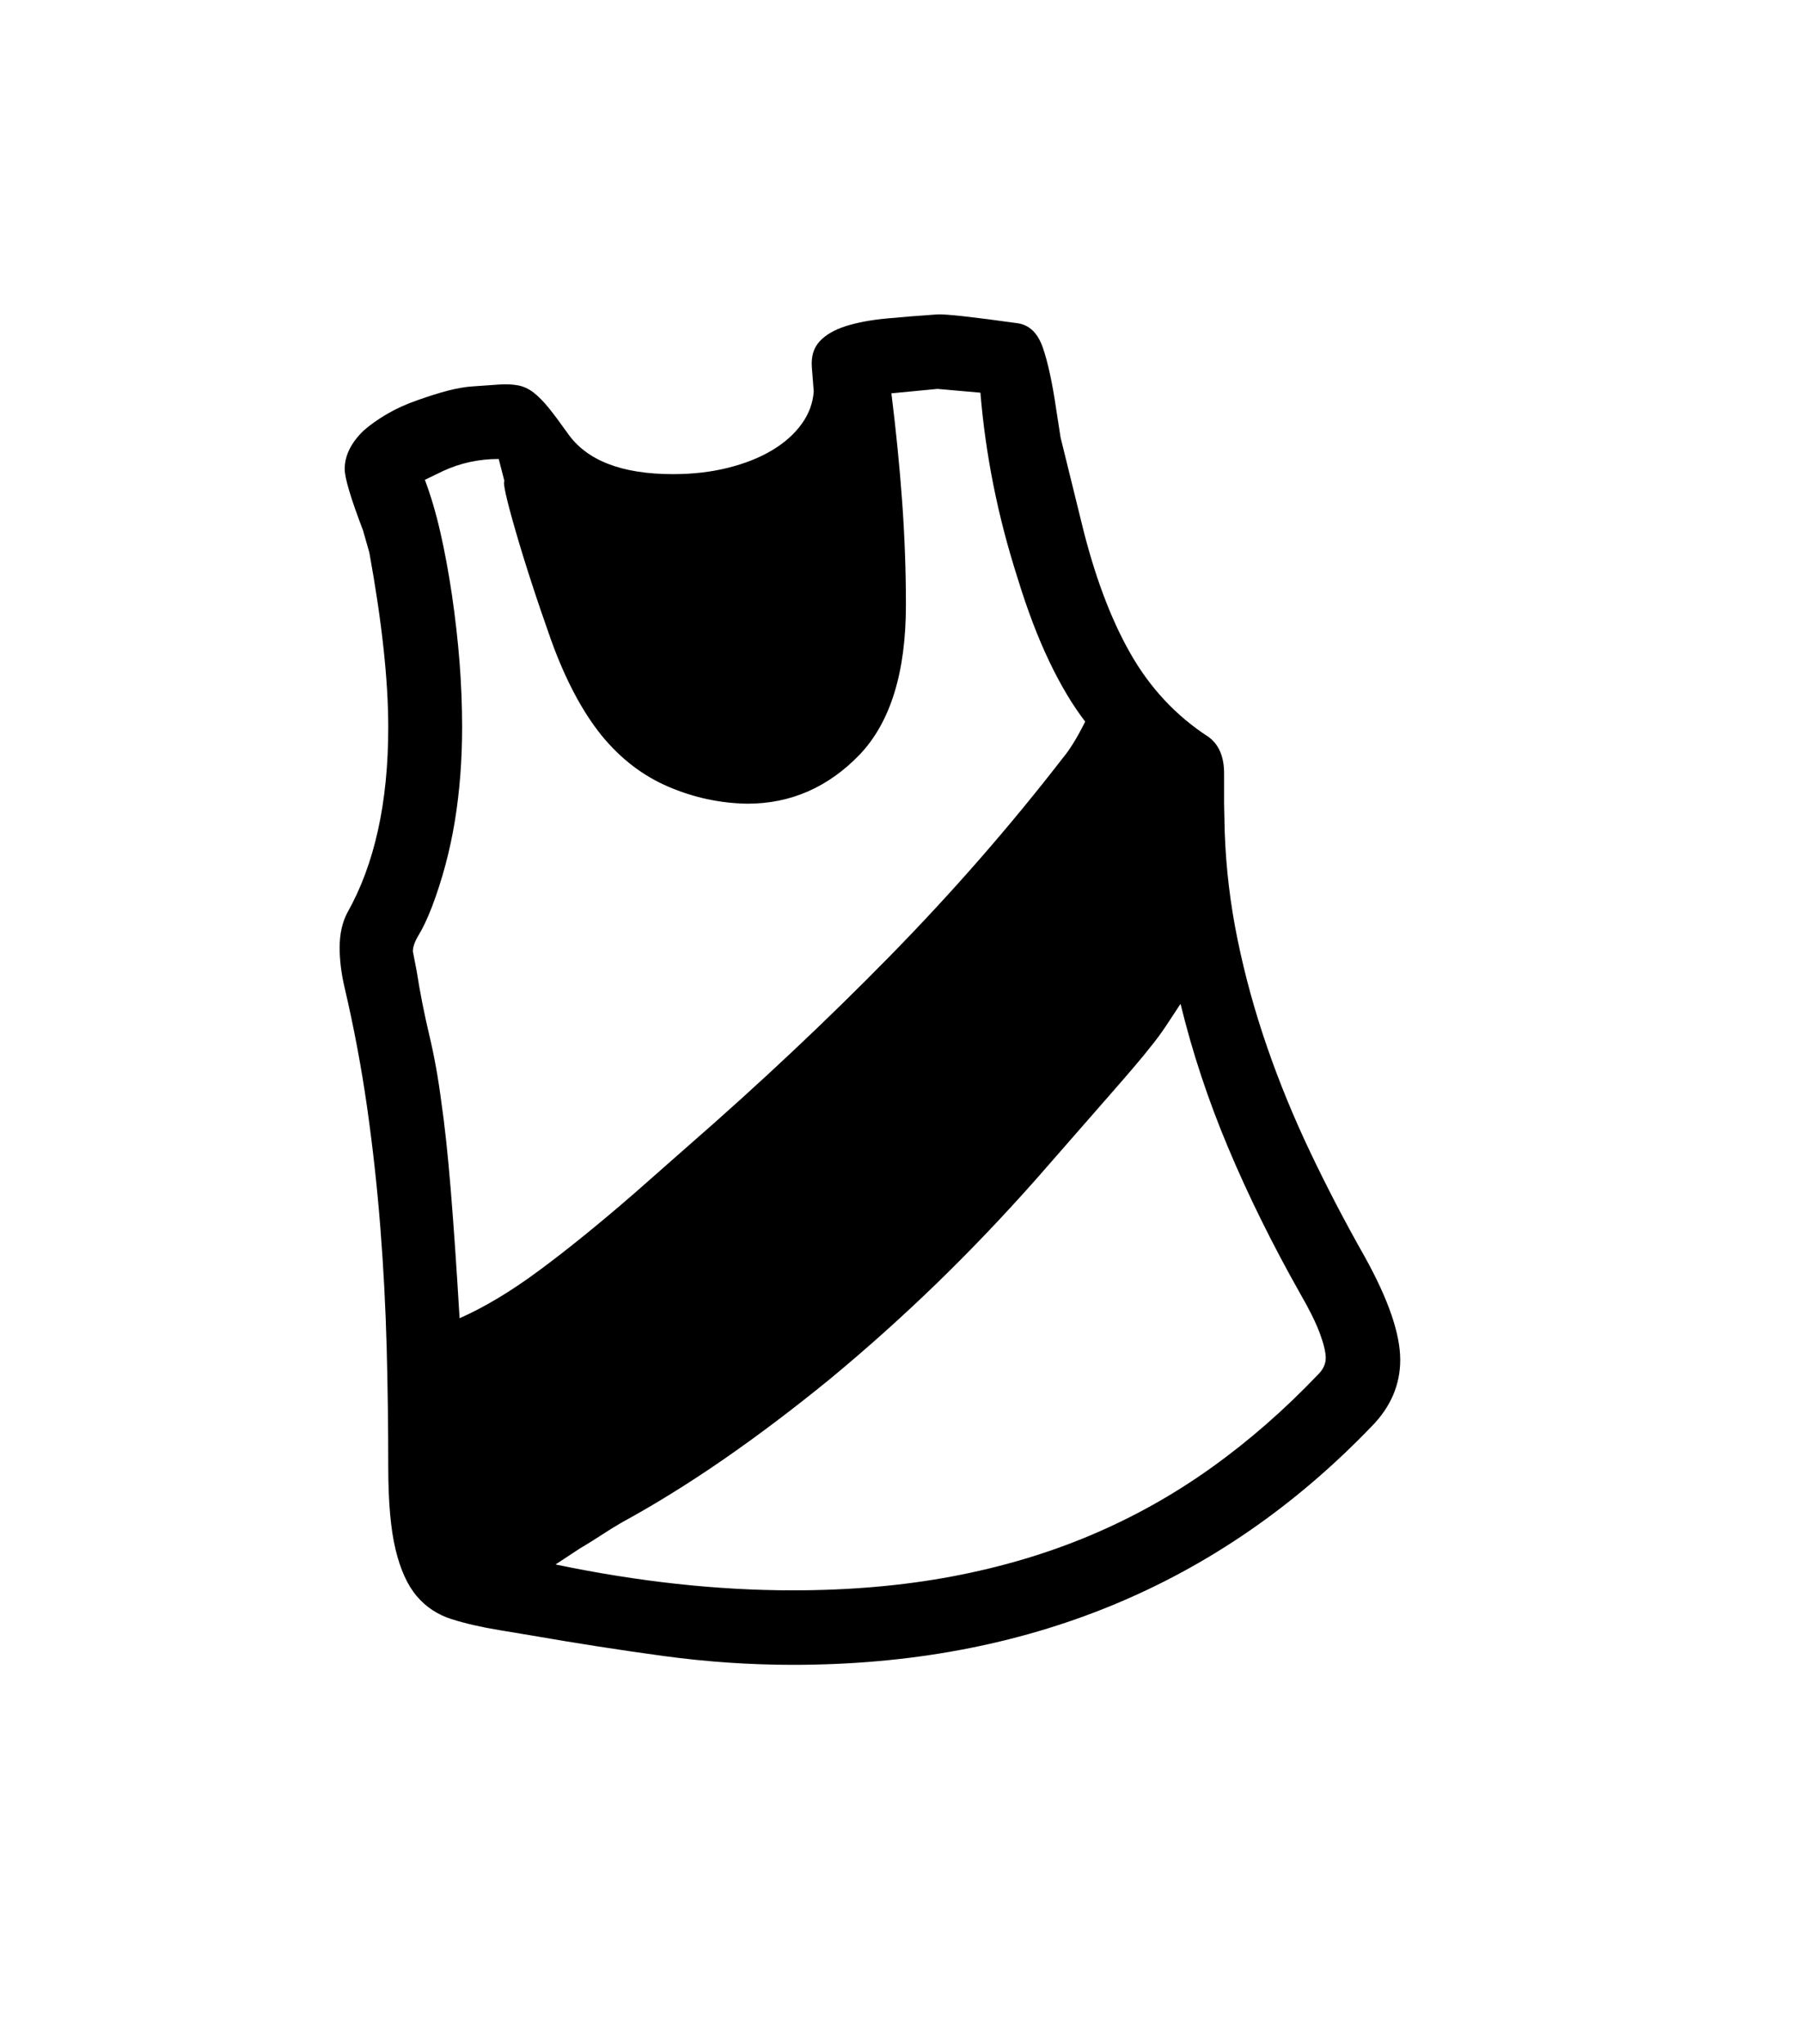 <svg xmlns="http://www.w3.org/2000/svg" xmlns:xlink="http://www.w3.org/1999/xlink" viewBox="0 0 357 404.75" version="1.1">
<defs>
<g>
<symbol overflow="visible" id="glyph0-0">
<path style="stroke:none;" d="M 102.125 -198.625 L 102.125 15.875 L 210.375 15.875 L 210.375 -198.625 Z M 84.375 33.625 L 84.375 -216.375 L 228.125 -216.375 L 228.125 33.625 Z M 84.375 33.625 "/>
</symbol>
<symbol overflow="visible" id="glyph0-1">
<path style="stroke:none;" d="M 246.5 -22.125 C 246.5 -23.289 246.102 -24.938 245.312 -27.062 C 244.52 -29.188 243.207 -31.832 241.375 -35 C 235.875 -44.75 231.145 -54.332 227.188 -63.75 C 223.227 -73.164 220.082 -82.664 217.75 -92.25 C 216.832 -90.832 215.875 -89.375 214.875 -87.875 C 213.875 -86.375 212.789 -84.914 211.625 -83.5 C 210.539 -82.082 208.125 -79.227 204.375 -74.938 C 200.625 -70.645 195.539 -64.832 189.125 -57.5 C 182.625 -50.164 176.02 -43.25 169.312 -36.75 C 162.602 -30.25 155.625 -24 148.375 -18 C 141.125 -12.082 134.062 -6.75 127.188 -2 C 120.312 2.75 113.582 6.914 107 10.5 C 105.582 11.332 104.207 12.188 102.875 13.062 C 101.539 13.938 100.164 14.789 98.75 15.625 L 94 18.75 C 110.332 22.164 126 23.875 141 23.875 C 152.25 23.875 162.75 22.957 172.5 21.125 C 182.25 19.289 191.375 16.582 199.875 13 C 208.375 9.414 216.352 4.957 223.812 -0.375 C 231.27 -5.707 238.332 -11.875 245 -18.875 C 246 -19.875 246.5 -20.957 246.5 -22.125 Z M 75 -30 C 79.914 -32.164 85.188 -35.332 90.812 -39.5 C 96.438 -43.664 102.707 -48.75 109.625 -54.75 L 120.125 -64 C 134.375 -76.414 147.707 -88.957 160.125 -101.625 C 172.539 -114.289 184 -127.414 194.5 -141 C 195.832 -142.582 197.289 -144.957 198.875 -148.125 C 196.375 -151.375 194 -155.352 191.75 -160.062 C 189.5 -164.77 187.414 -170.25 185.5 -176.5 C 183.5 -182.75 181.895 -188.914 180.688 -195 C 179.477 -201.082 178.625 -207.164 178.125 -213.25 L 169.625 -214 L 160.5 -213.125 C 161.414 -205.789 162.125 -198.664 162.625 -191.75 C 163.125 -184.832 163.375 -178 163.375 -171.25 C 163.375 -157.914 160.332 -148.039 154.25 -141.625 C 148 -135.125 140.582 -131.875 132 -131.875 C 126.582 -131.957 121.352 -133.082 116.312 -135.25 C 111.27 -137.414 106.875 -140.789 103.125 -145.375 C 99.289 -150.125 95.957 -156.414 93.125 -164.25 C 91.707 -168.25 90.414 -172.039 89.25 -175.625 C 88.082 -179.207 87.039 -182.582 86.125 -185.75 C 84.289 -192.082 83.539 -195.414 83.875 -195.75 L 82.75 -200.125 C 78.832 -200.125 75.164 -199.332 71.75 -197.75 L 68.125 -196 C 69.289 -192.914 70.312 -189.457 71.188 -185.625 C 72.062 -181.789 72.832 -177.625 73.5 -173.125 C 74.164 -168.539 74.664 -164.102 75 -159.812 C 75.332 -155.52 75.5 -151.25 75.5 -147 C 75.5 -140.5 75.02 -134.312 74.062 -128.438 C 73.102 -122.562 71.582 -116.875 69.5 -111.375 C 68.582 -109.039 67.727 -107.227 66.938 -105.938 C 66.145 -104.645 65.75 -103.539 65.75 -102.625 L 66.5 -98.75 C 67.164 -94.5 68 -90.27 69 -86.062 C 70 -81.852 70.789 -77.457 71.375 -72.875 C 72.039 -68.375 72.664 -62.562 73.25 -55.438 C 73.832 -48.312 74.414 -39.832 75 -30 Z M 261.25 -21.75 C 261.25 -16.832 259.375 -12.457 255.625 -8.625 C 225.375 22.875 187.164 38.625 141 38.625 C 132.5 38.625 123.957 38.039 115.375 36.875 C 106.789 35.707 97.957 34.332 88.875 32.75 L 82.875 31.75 C 79.289 31.164 76.125 30.438 73.375 29.562 C 70.625 28.688 68.332 27.164 66.5 25 C 64.664 22.832 63.27 19.75 62.312 15.75 C 61.352 11.75 60.875 6.289 60.875 -0.625 C 60.875 -8.457 60.77 -16.312 60.562 -24.188 C 60.352 -32.062 59.938 -39.977 59.312 -47.938 C 58.688 -55.895 57.812 -63.832 56.688 -71.75 C 55.562 -79.664 54.082 -87.539 52.25 -95.375 C 51.582 -98.207 51.25 -100.875 51.25 -103.375 C 51.25 -106.039 51.75 -108.332 52.75 -110.25 C 58.164 -119.832 60.875 -132.082 60.875 -147 C 60.875 -156.332 59.625 -167.875 57.125 -181.625 L 55.875 -186 C 53.457 -192.332 52.25 -196.375 52.25 -198.125 C 52.25 -200.789 53.5 -203.332 56 -205.75 C 57.332 -206.914 58.895 -208.02 60.688 -209.062 C 62.477 -210.102 64.457 -211 66.625 -211.75 C 68.957 -212.582 71.02 -213.227 72.812 -213.688 C 74.602 -214.145 76.207 -214.414 77.625 -214.5 L 83 -214.875 C 84.332 -214.957 85.539 -214.895 86.625 -214.688 C 87.707 -214.477 88.727 -214 89.688 -213.25 C 90.645 -212.5 91.645 -211.477 92.688 -210.188 C 93.727 -208.895 94.957 -207.25 96.375 -205.25 C 100.125 -199.832 107.082 -197.125 117.25 -197.125 C 121.164 -197.125 124.789 -197.539 128.125 -198.375 C 131.457 -199.207 134.352 -200.352 136.812 -201.812 C 139.27 -203.27 141.227 -205 142.688 -207 C 144.145 -209 144.957 -211.164 145.125 -213.5 L 144.75 -218.25 C 144.582 -220.414 145.102 -222.145 146.312 -223.438 C 147.52 -224.727 149.25 -225.727 151.5 -226.438 C 153.75 -227.145 156.414 -227.645 159.5 -227.938 C 162.582 -228.227 165.957 -228.5 169.625 -228.75 C 171.289 -228.832 176.582 -228.25 185.5 -227 C 187.832 -226.664 189.5 -225.039 190.5 -222.125 C 191.5 -219.207 192.375 -215.164 193.125 -210 L 194 -204.375 L 198.125 -187.625 C 200.625 -177.289 203.832 -168.664 207.75 -161.75 C 211.664 -154.832 216.832 -149.289 223.25 -145.125 C 225.332 -143.625 226.375 -141.207 226.375 -137.875 L 226.375 -131.875 L 226.5 -126.25 C 226.75 -119.082 227.602 -111.957 229.062 -104.875 C 230.52 -97.789 232.457 -90.75 234.875 -83.75 C 237.289 -76.75 240.145 -69.789 243.438 -62.875 C 246.727 -55.957 250.332 -49.039 254.25 -42.125 C 258.914 -33.707 261.25 -26.914 261.25 -21.75 Z M 261.25 -21.75 "/>
</symbol>
</g>
</defs>
<g id="surface1">
<rect x="0" y="0" width="357" height="404.75" style="fill:rgb(100%,100%,100%);fill-opacity:1;stroke:none;"/>
<g style="fill:rgb(0%,0%,0%);fill-opacity:1;">
  <use xlink:href="#glyph0-1" x="16" y="291"/>
</g>
</g>
</svg>
